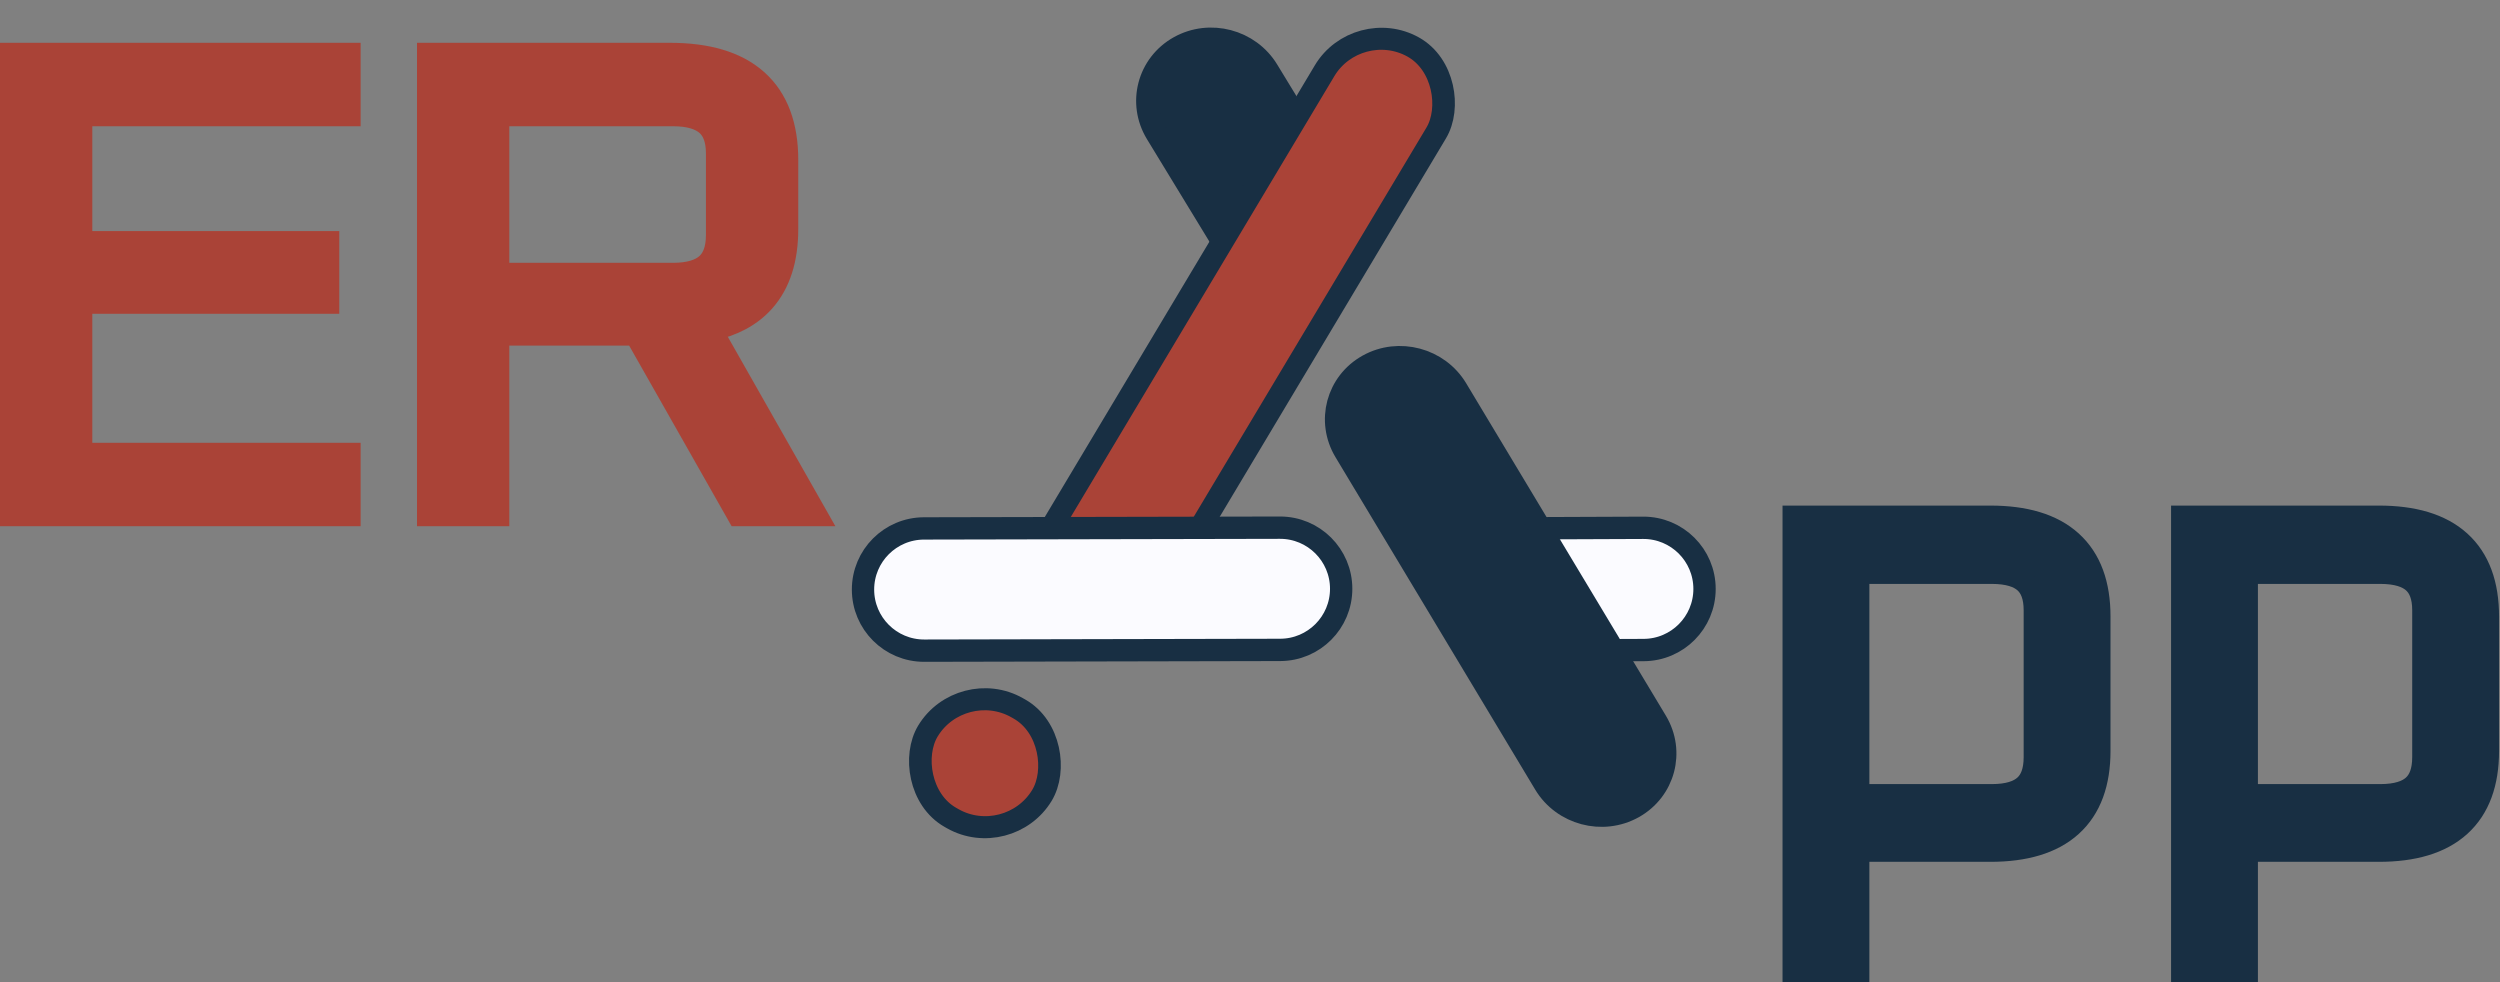 <svg width="224" height="88" viewBox="0 0 224 88" fill="none" xmlns="http://www.w3.org/2000/svg">
<rect x="0" y="0" width="224" height="88" fill="#808080" stroke="none"/>
<path d="M1 45.15V46.15H2H30.312H31.312V45.15V41.674V40.674H30.312H7.272V27.119H28.399H29.399V26.119V22.701V21.701H28.399H7.272V10.311H30.312H31.312V9.311V5.835V4.835H30.312H2H1V5.835V45.15ZM38.363 45.15V46.15H39.363H43.635H44.635V45.15V29.968H56.954L65.849 45.643L66.136 46.15H66.719H70.226H71.414H73.132L72.284 44.656L63.709 29.556C65.658 29.134 67.255 28.302 68.42 27C69.867 25.384 70.524 23.183 70.524 20.535V14.325C70.524 11.31 69.676 8.874 67.815 7.212C65.977 5.569 63.318 4.835 60.023 4.835H39.363H38.363V5.835V45.15ZM60.278 24.549H44.635V10.311H60.278C61.808 10.311 62.769 10.655 63.342 11.168C63.895 11.661 64.252 12.459 64.252 13.755V21.048C64.252 22.367 63.892 23.181 63.338 23.683C62.764 24.202 61.805 24.549 60.278 24.549Z" fill="#AA4337" stroke="#AA4337" stroke-width="2"/>
<path d="M160.715 86V87H161.715H165.496H166.496V86V76.22H178.339C181.39 76.22 183.866 75.532 185.581 73.981C187.316 72.412 188.101 70.119 188.101 67.296V55.223C188.101 52.4 187.316 50.108 185.581 48.539C183.866 46.987 181.39 46.3 178.339 46.3H161.715H160.715V47.3V86ZM195.528 86V87H196.528H200.309H201.309V86V76.22H213.152C216.204 76.22 218.679 75.532 220.395 73.981C222.13 72.412 222.915 70.119 222.915 67.296V55.223C222.915 52.4 222.13 50.108 220.395 48.539C218.679 46.987 216.204 46.3 213.152 46.3H196.528H195.528V47.3V86ZM178.459 71.255H166.496V51.318H178.459C179.95 51.318 180.882 51.655 181.437 52.154C181.971 52.634 182.32 53.412 182.32 54.684V67.835C182.32 69.129 181.969 69.922 181.432 70.41C180.877 70.915 179.948 71.255 178.459 71.255ZM213.272 71.255H201.309V51.318H213.272C214.764 51.318 215.695 51.655 216.25 52.154C216.785 52.634 217.134 53.412 217.134 54.684V67.835C217.134 69.129 216.782 69.922 216.246 70.41C215.691 70.915 214.761 71.255 213.272 71.255Z" fill="#182F43" stroke="#182F43" stroke-width="2"/>
<path d="M113.577 6.292L119.316 15.707C120.973 18.425 120.057 21.903 117.278 23.453C114.532 24.983 110.999 24.053 109.363 21.368L103.624 11.953C101.967 9.235 102.882 5.757 105.661 4.207C108.407 2.676 111.94 3.607 113.577 6.292Z" fill="#182F43" stroke="#182F43" stroke-width="2"/>
<path d="M136.53 47.335L147.228 47.291C150.261 47.279 152.726 49.734 152.726 52.767C152.726 55.783 150.288 58.231 147.272 58.243L136.575 58.287C133.542 58.299 131.076 55.844 131.076 52.811C131.076 49.795 133.514 47.347 136.53 47.335Z" fill="#FBFBFF" stroke="#182F43" stroke-width="2"/>
<path d="M130.51 34.853L148.402 64.635C150.033 67.35 149.111 70.807 146.345 72.349C143.586 73.887 140.036 72.94 138.41 70.233L120.518 40.451C118.887 37.735 119.808 34.279 122.575 32.737C125.333 31.199 128.883 32.146 130.51 34.853Z" fill="#182F43" stroke="#182F43" stroke-width="2"/>
<rect x="0.36" y="1.345" width="11.454" height="60.868" rx="5.727" transform="matrix(0.873 0.487 -0.513 0.858 121.998 0.094)" fill="#AA4337" stroke="#182F43" stroke-width="2"/>
<path d="M82.79 47.347L114.681 47.279C117.71 47.272 120.169 49.726 120.169 52.755C120.169 55.774 117.724 58.224 114.704 58.231L82.814 58.3C79.785 58.306 77.326 55.852 77.326 52.823C77.326 49.804 79.771 47.354 82.79 47.347Z" fill="#FBFBFF" stroke="#182F43" stroke-width="2"/>
<rect x="0.351" y="1.347" width="11.731" height="11.498" rx="5.749" transform="matrix(0.87 0.493 -0.519 0.855 86.524 59.252)" fill="#AA4337" stroke="#182F43" stroke-width="2"/>
</svg>

